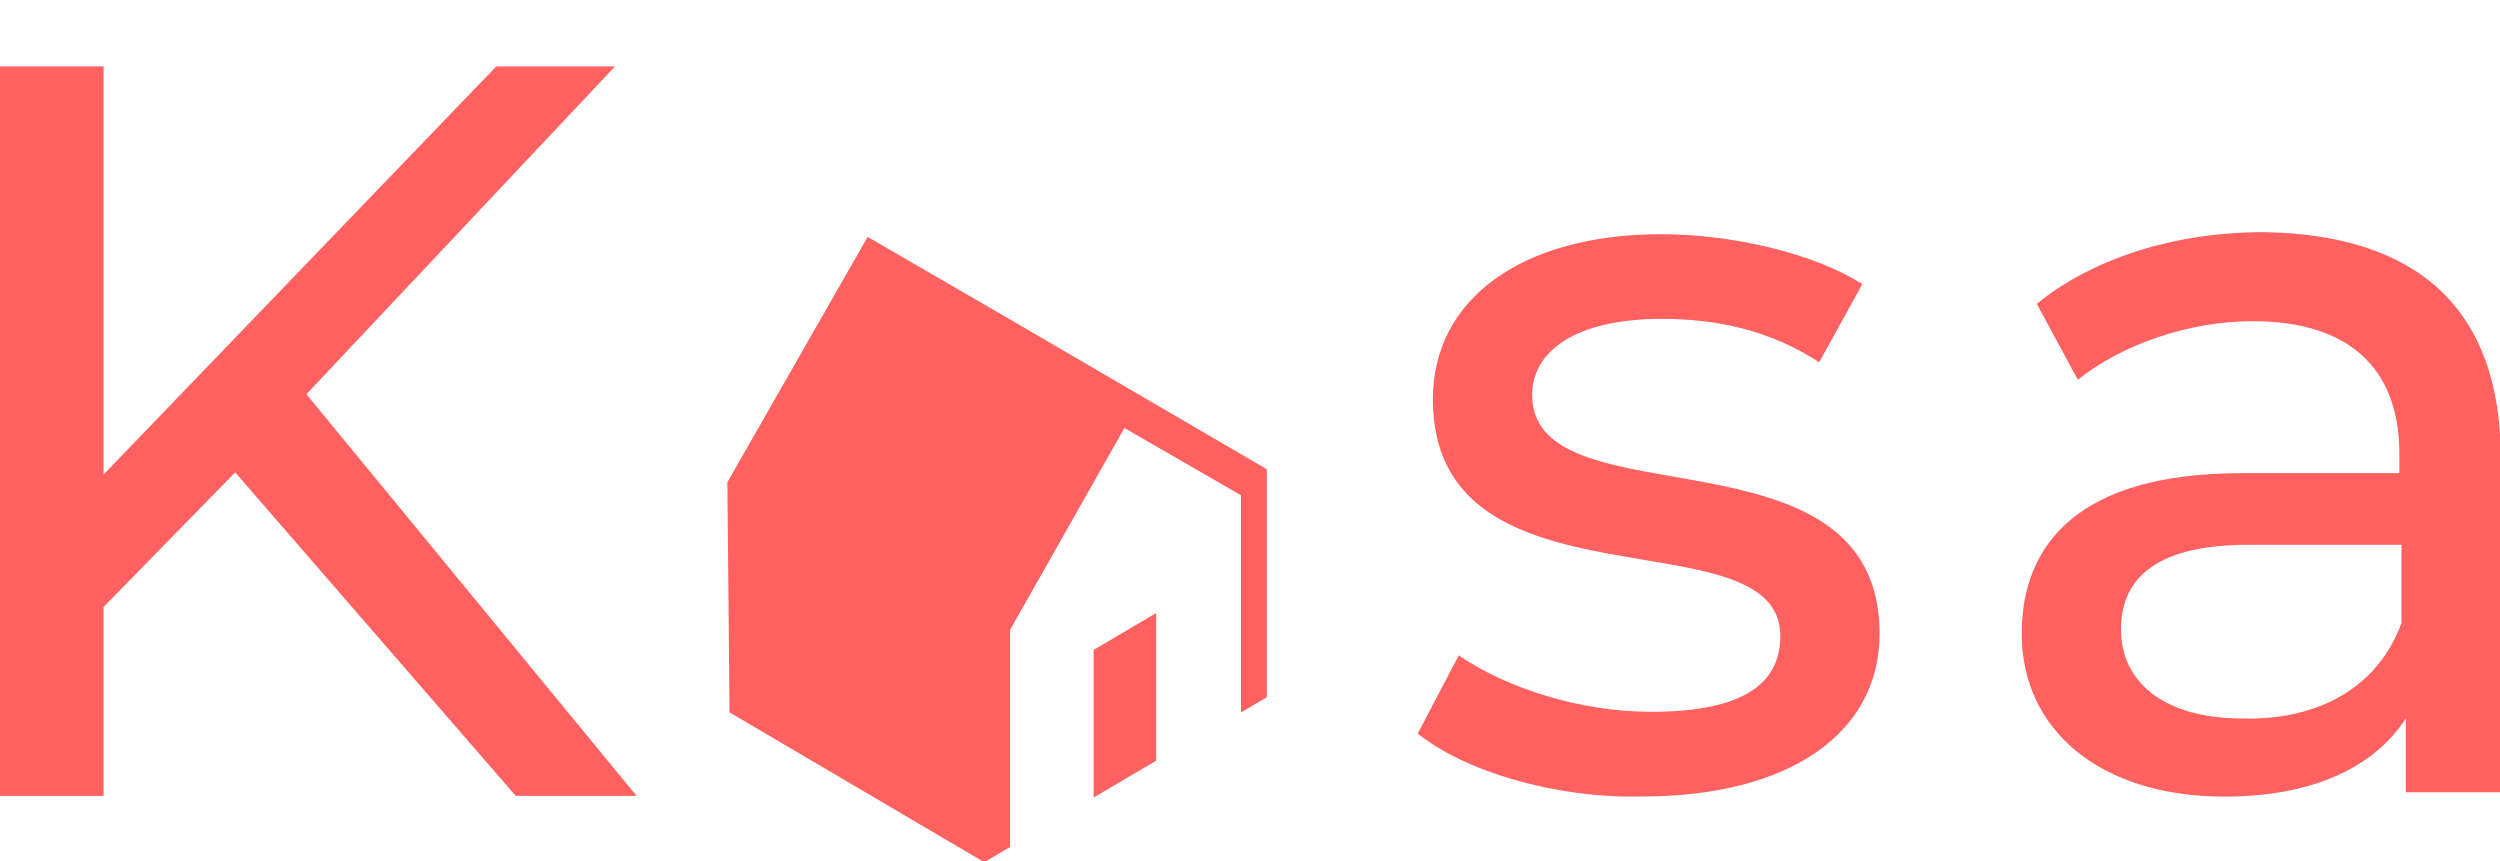<?xml version="1.0" encoding="UTF-8" standalone="no"?>
<!-- Created with Inkscape (http://www.inkscape.org/) -->

<svg
   width="56.543mm"
   height="19.478mm"
   viewBox="0 0 56.543 19.478"
   version="1.1"
   id="svg5"
   xml:space="preserve"
   xmlns:inkscape="http://www.inkscape.org/namespaces/inkscape"
   xmlns:sodipodi="http://sodipodi.sourceforge.net/DTD/sodipodi-0.dtd"
   xmlns="http://www.w3.org/2000/svg"
   xmlns:svg="http://www.w3.org/2000/svg"><sodipodi:namedview
     id="namedview7"
     pagecolor="#ffffff"
     bordercolor="#000000"
     borderopacity="0.25"
     inkscape:showpageshadow="2"
     inkscape:pageopacity="0.0"
     inkscape:pagecheckerboard="0"
     inkscape:deskcolor="#d1d1d1"
     inkscape:document-units="mm"
     showgrid="false" /><defs
     id="defs2" /><g
     inkscape:label="Calque 1"
     inkscape:groupmode="layer"
     id="layer1"
     transform="translate(-24.222,-24.991)"><g
       id="g1097"><g
         style="fill:none"
         id="g265"
         transform="matrix(0.265,0,0,0.265,24.222,26.493)"><path
           d="M 20.075,34.648 8.84,46.136 V 62.256 H 0 V 0 H 8.84 V 34.834 L 42.359,0 H 52.488 L 26.152,27.978 54.33,62.256 H 44.017 Z"
           fill="#ff6060"
           id="path256" /></g><g
         id="g1061"
         transform="translate(-22.245,16.095)"><g
           style="fill:none"
           id="g434"
           transform="matrix(0.265,0,0,0.265,62.859,14.086)"><path
             d="M 46.266,20.463 24.35,7.679 12.194,0.638 0.223,21.575 0.408,41.215 22.14,54 24.35,52.703 V 34.175 l 9.761,-17.232 9.945,5.744 v 18.529 l 2.21,-1.297 z"
             fill="#ff6060"
             id="path425" /></g><g
           style="fill:none"
           id="g445"
           transform="matrix(0.265,0,0,0.265,71.061,22.577)"><path
             d="M 0.532,3.842 V 16.442 L 5.873,13.292 V 0.692 Z"
             fill="#ff6060"
             id="path436" /></g></g><path
         style="fill:#9a582b;stroke-width:0.62"
         d="m 69.301,28.03 5.214,-3.039"
         id="path501" /><g
         style="fill:none"
         id="g1072"
         transform="matrix(0.265,0,0,0.265,69.832,30.122)"><path
           d="m 41.322,19.722 v 28.534 h -8.103 v -6.3 c -2.763,4.262 -8.104,6.67 -15.47,6.67 -10.682,0 -17.312,-5.744 -17.312,-13.896 0,-7.597 4.788,-13.711 18.785,-13.711 h 13.444 v -1.667 c 0,-7.226 -4.236,-11.302 -12.524,-11.302 -5.525,0 -11.234,2.038 -14.918,5.003 L 1.725,6.567 C 6.513,2.676 13.512,0.452 21.063,0.452 34.139,0.638 41.322,6.937 41.322,19.722 Z M 32.85,33.804 V 27.134 H 19.774 c -8.472,0 -10.866,3.335 -10.866,7.226 0,4.632 3.868,7.597 10.313,7.597 6.446,0.185 11.603,-2.594 13.629,-8.153 z"
           fill="#ff6060"
           id="path1063" /></g><g
         style="fill:none"
         id="g1083"
         transform="matrix(0.265,0,0,0.265,56.079,30.119)"><path
           d="M 0.789,43.254 4.289,36.583 c 4.052,2.779 10.313,4.817 16.391,4.817 7.919,0 11.05,-2.409 11.05,-6.485 0,-10.561 -29.651,-1.482 -29.651,-20.196 0,-8.523 7.551,-14.082 19.522,-14.082 6.078,0 13.076,1.668 17.128,4.262 L 35.045,11.57 C 30.809,8.79 26.205,7.864 21.601,7.864 c -7.367,0 -11.05,2.779 -11.05,6.485 0,11.117 29.651,2.038 29.651,20.381 0,8.523 -7.735,13.896 -20.259,13.896 C 12.392,48.812 4.657,46.403 0.789,43.254 Z"
           fill="#ff6060"
           id="path1074" /></g></g></g></svg>
